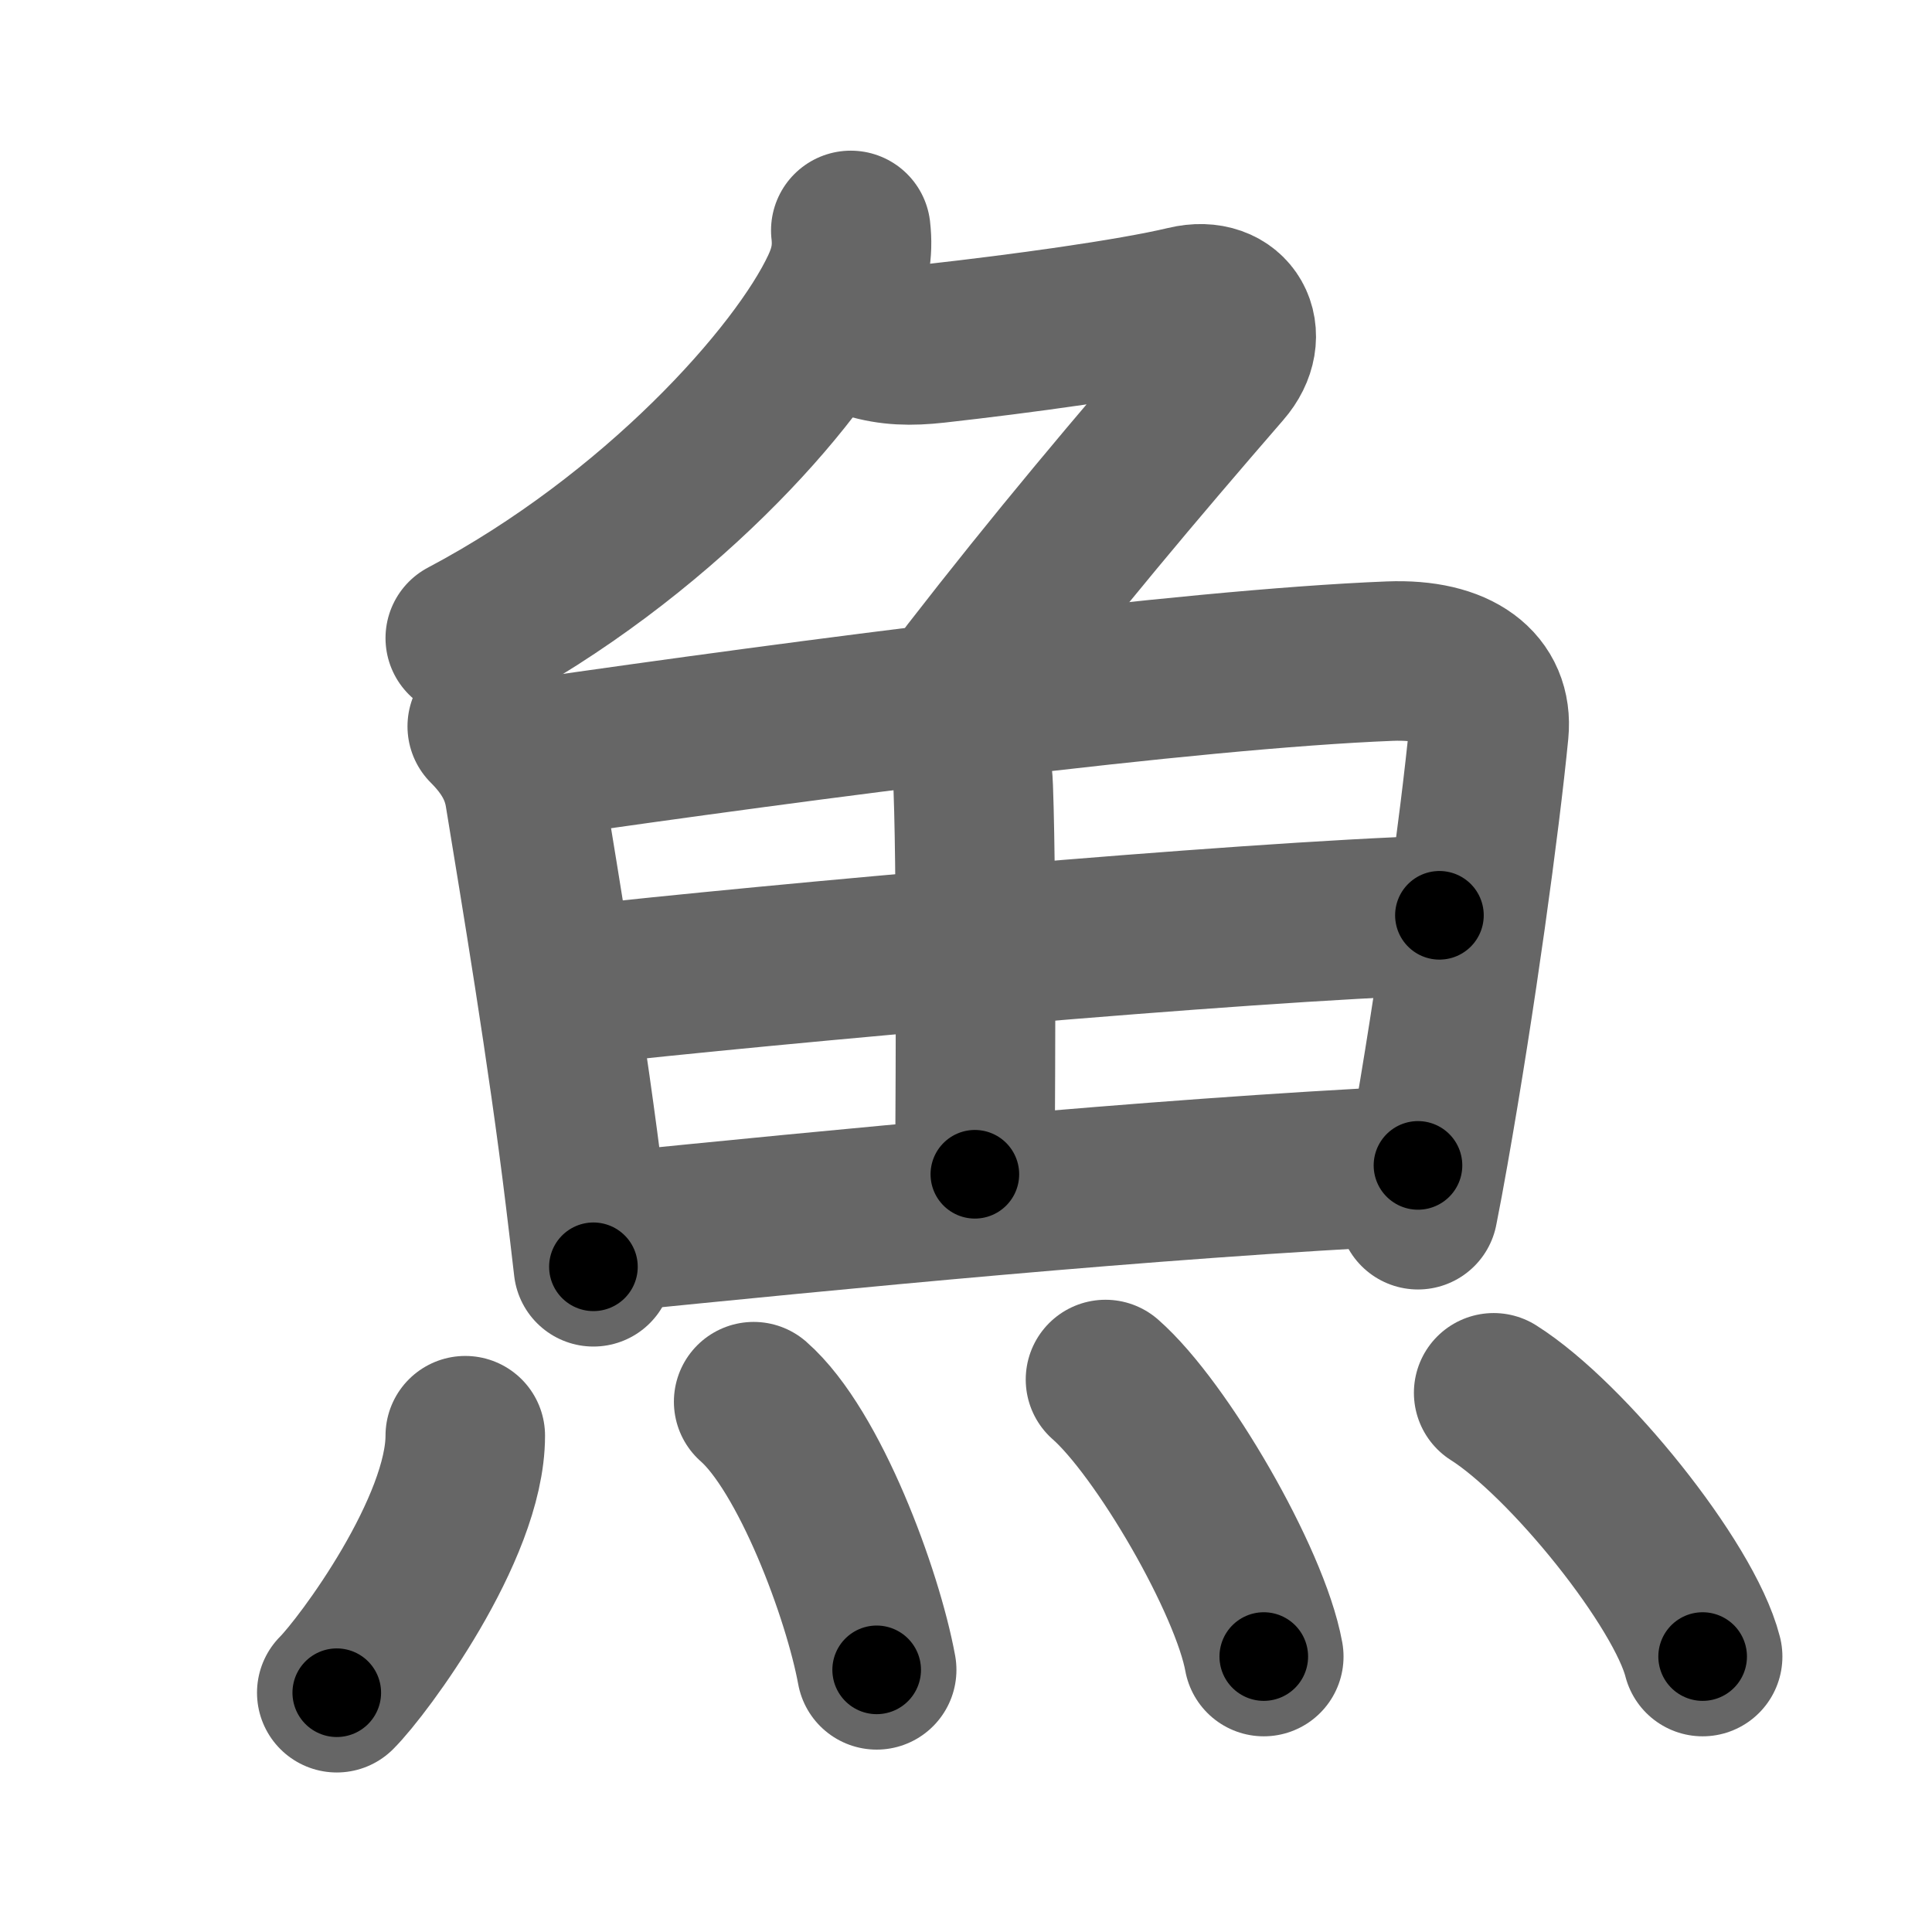 <svg xmlns="http://www.w3.org/2000/svg" width="109" height="109" viewBox="0 0 109 109" id="9b5a"><g fill="none" stroke="#666" stroke-width="9" stroke-linecap="round" stroke-linejoin="round"><g><g><path d="M48,13c0.14,1.21-0.07,2.22-0.59,3.32C45.08,21.29,37,30.31,26.25,36" /><path d="M49,19.13c1.25,0.37,2.35,0.4,3.8,0.24c4.73-0.53,10.95-1.37,14.14-2.13c2.5-0.6,3.69,1.64,2.06,3.51c-4.94,5.7-9.5,11.12-14.25,17.25" /></g><g><g><path d="M27.49,40.98c1.2,1.2,1.88,2.4,2.11,3.82c0.85,5.2,2.43,14.61,3.41,22.71c0.17,1.36,0.32,2.69,0.47,3.96" /><path d="M30.27,42.78C45.25,40.62,67,37.75,78.41,37.3c3.85-0.15,5.83,1.46,5.59,3.95c-0.5,5.12-1.85,15.04-3.39,23.73c-0.2,1.15-0.41,2.25-0.61,3.27" /><path d="M53.75,41.5c1,0.75,1.12,1.88,1.16,2.98C55.13,50.39,55,65.45,55,66.25" /><path d="M32.47,55.61C43.5,54.38,69.88,52,81.21,51.64" /><path d="M34.2,69.54c12.92-1.29,30.42-3.04,45.8-3.79" /></g><g><path d="M26.25,81c0,5.25-5.75,13-7.25,14.5" /><path d="M42.52,79.08c3.15,2.76,6.15,10.84,6.94,15.13" /><path d="M62.37,77.83c3.15,2.76,8.15,11.34,8.93,15.63" /><path d="M84.27,78.58c4.16,2.63,10.75,10.8,11.79,14.88" /></g></g></g></g><g fill="none" stroke="#000" stroke-width="5" stroke-linecap="round" stroke-linejoin="round"><path d="M48,13c0.14,1.21-0.07,2.22-0.59,3.32C45.08,21.29,37,30.31,26.25,36" stroke-dasharray="32.702" stroke-dashoffset="32.702"><animate attributeName="stroke-dashoffset" values="32.702;32.702;0" dur="0.327s" fill="freeze" begin="0s;9b5a.click" /></path><path d="M49,19.13c1.25,0.37,2.35,0.4,3.8,0.24c4.73-0.53,10.95-1.37,14.14-2.13c2.5-0.6,3.69,1.64,2.06,3.51c-4.94,5.7-9.5,11.12-14.25,17.25" stroke-dasharray="46.347" stroke-dashoffset="46.347"><animate attributeName="stroke-dashoffset" values="46.347" fill="freeze" begin="9b5a.click" /><animate attributeName="stroke-dashoffset" values="46.347;46.347;0" keyTimes="0;0.414;1" dur="0.79s" fill="freeze" begin="0s;9b5a.click" /></path><path d="M27.49,40.98c1.2,1.2,1.88,2.4,2.11,3.82c0.85,5.2,2.43,14.61,3.41,22.71c0.17,1.36,0.32,2.69,0.47,3.96" stroke-dasharray="31.396" stroke-dashoffset="31.396"><animate attributeName="stroke-dashoffset" values="31.396" fill="freeze" begin="9b5a.click" /><animate attributeName="stroke-dashoffset" values="31.396;31.396;0" keyTimes="0;0.716;1" dur="1.104s" fill="freeze" begin="0s;9b5a.click" /></path><path d="M30.27,42.78C45.25,40.62,67,37.75,78.41,37.3c3.85-0.15,5.83,1.46,5.59,3.95c-0.5,5.12-1.85,15.04-3.39,23.73c-0.2,1.15-0.41,2.25-0.61,3.27" stroke-dasharray="83.673" stroke-dashoffset="83.673"><animate attributeName="stroke-dashoffset" values="83.673" fill="freeze" begin="9b5a.click" /><animate attributeName="stroke-dashoffset" values="83.673;83.673;0" keyTimes="0;0.637;1" dur="1.733s" fill="freeze" begin="0s;9b5a.click" /></path><path d="M53.75,41.5c1,0.75,1.12,1.88,1.16,2.98C55.13,50.39,55,65.45,55,66.25" stroke-dasharray="25.094" stroke-dashoffset="25.094"><animate attributeName="stroke-dashoffset" values="25.094" fill="freeze" begin="9b5a.click" /><animate attributeName="stroke-dashoffset" values="25.094;25.094;0" keyTimes="0;0.873;1" dur="1.984s" fill="freeze" begin="0s;9b5a.click" /></path><path d="M32.47,55.61C43.5,54.38,69.88,52,81.21,51.64" stroke-dasharray="48.91" stroke-dashoffset="48.91"><animate attributeName="stroke-dashoffset" values="48.91" fill="freeze" begin="9b5a.click" /><animate attributeName="stroke-dashoffset" values="48.91;48.91;0" keyTimes="0;0.802;1" dur="2.473s" fill="freeze" begin="0s;9b5a.click" /></path><path d="M34.2,69.54c12.92-1.29,30.42-3.04,45.8-3.79" stroke-dasharray="45.963" stroke-dashoffset="45.963"><animate attributeName="stroke-dashoffset" values="45.963" fill="freeze" begin="9b5a.click" /><animate attributeName="stroke-dashoffset" values="45.963;45.963;0" keyTimes="0;0.843;1" dur="2.933s" fill="freeze" begin="0s;9b5a.click" /></path><path d="M26.25,81c0,5.25-5.75,13-7.25,14.5" stroke-dasharray="16.481" stroke-dashoffset="16.481"><animate attributeName="stroke-dashoffset" values="16.481" fill="freeze" begin="9b5a.click" /><animate attributeName="stroke-dashoffset" values="16.481;16.481;0" keyTimes="0;0.947;1" dur="3.098s" fill="freeze" begin="0s;9b5a.click" /></path><path d="M42.52,79.08c3.15,2.76,6.15,10.84,6.94,15.13" stroke-dasharray="16.85" stroke-dashoffset="16.85"><animate attributeName="stroke-dashoffset" values="16.85" fill="freeze" begin="9b5a.click" /><animate attributeName="stroke-dashoffset" values="16.85;16.85;0" keyTimes="0;0.949;1" dur="3.266s" fill="freeze" begin="0s;9b5a.click" /></path><path d="M62.37,77.83c3.15,2.76,8.15,11.34,8.93,15.63" stroke-dasharray="18.194" stroke-dashoffset="18.194"><animate attributeName="stroke-dashoffset" values="18.194" fill="freeze" begin="9b5a.click" /><animate attributeName="stroke-dashoffset" values="18.194;18.194;0" keyTimes="0;0.947;1" dur="3.448s" fill="freeze" begin="0s;9b5a.click" /></path><path d="M84.27,78.58c4.16,2.63,10.75,10.8,11.79,14.88" stroke-dasharray="19.243" stroke-dashoffset="19.243"><animate attributeName="stroke-dashoffset" values="19.243" fill="freeze" begin="9b5a.click" /><animate attributeName="stroke-dashoffset" values="19.243;19.243;0" keyTimes="0;0.947;1" dur="3.64s" fill="freeze" begin="0s;9b5a.click" /></path></g></svg>